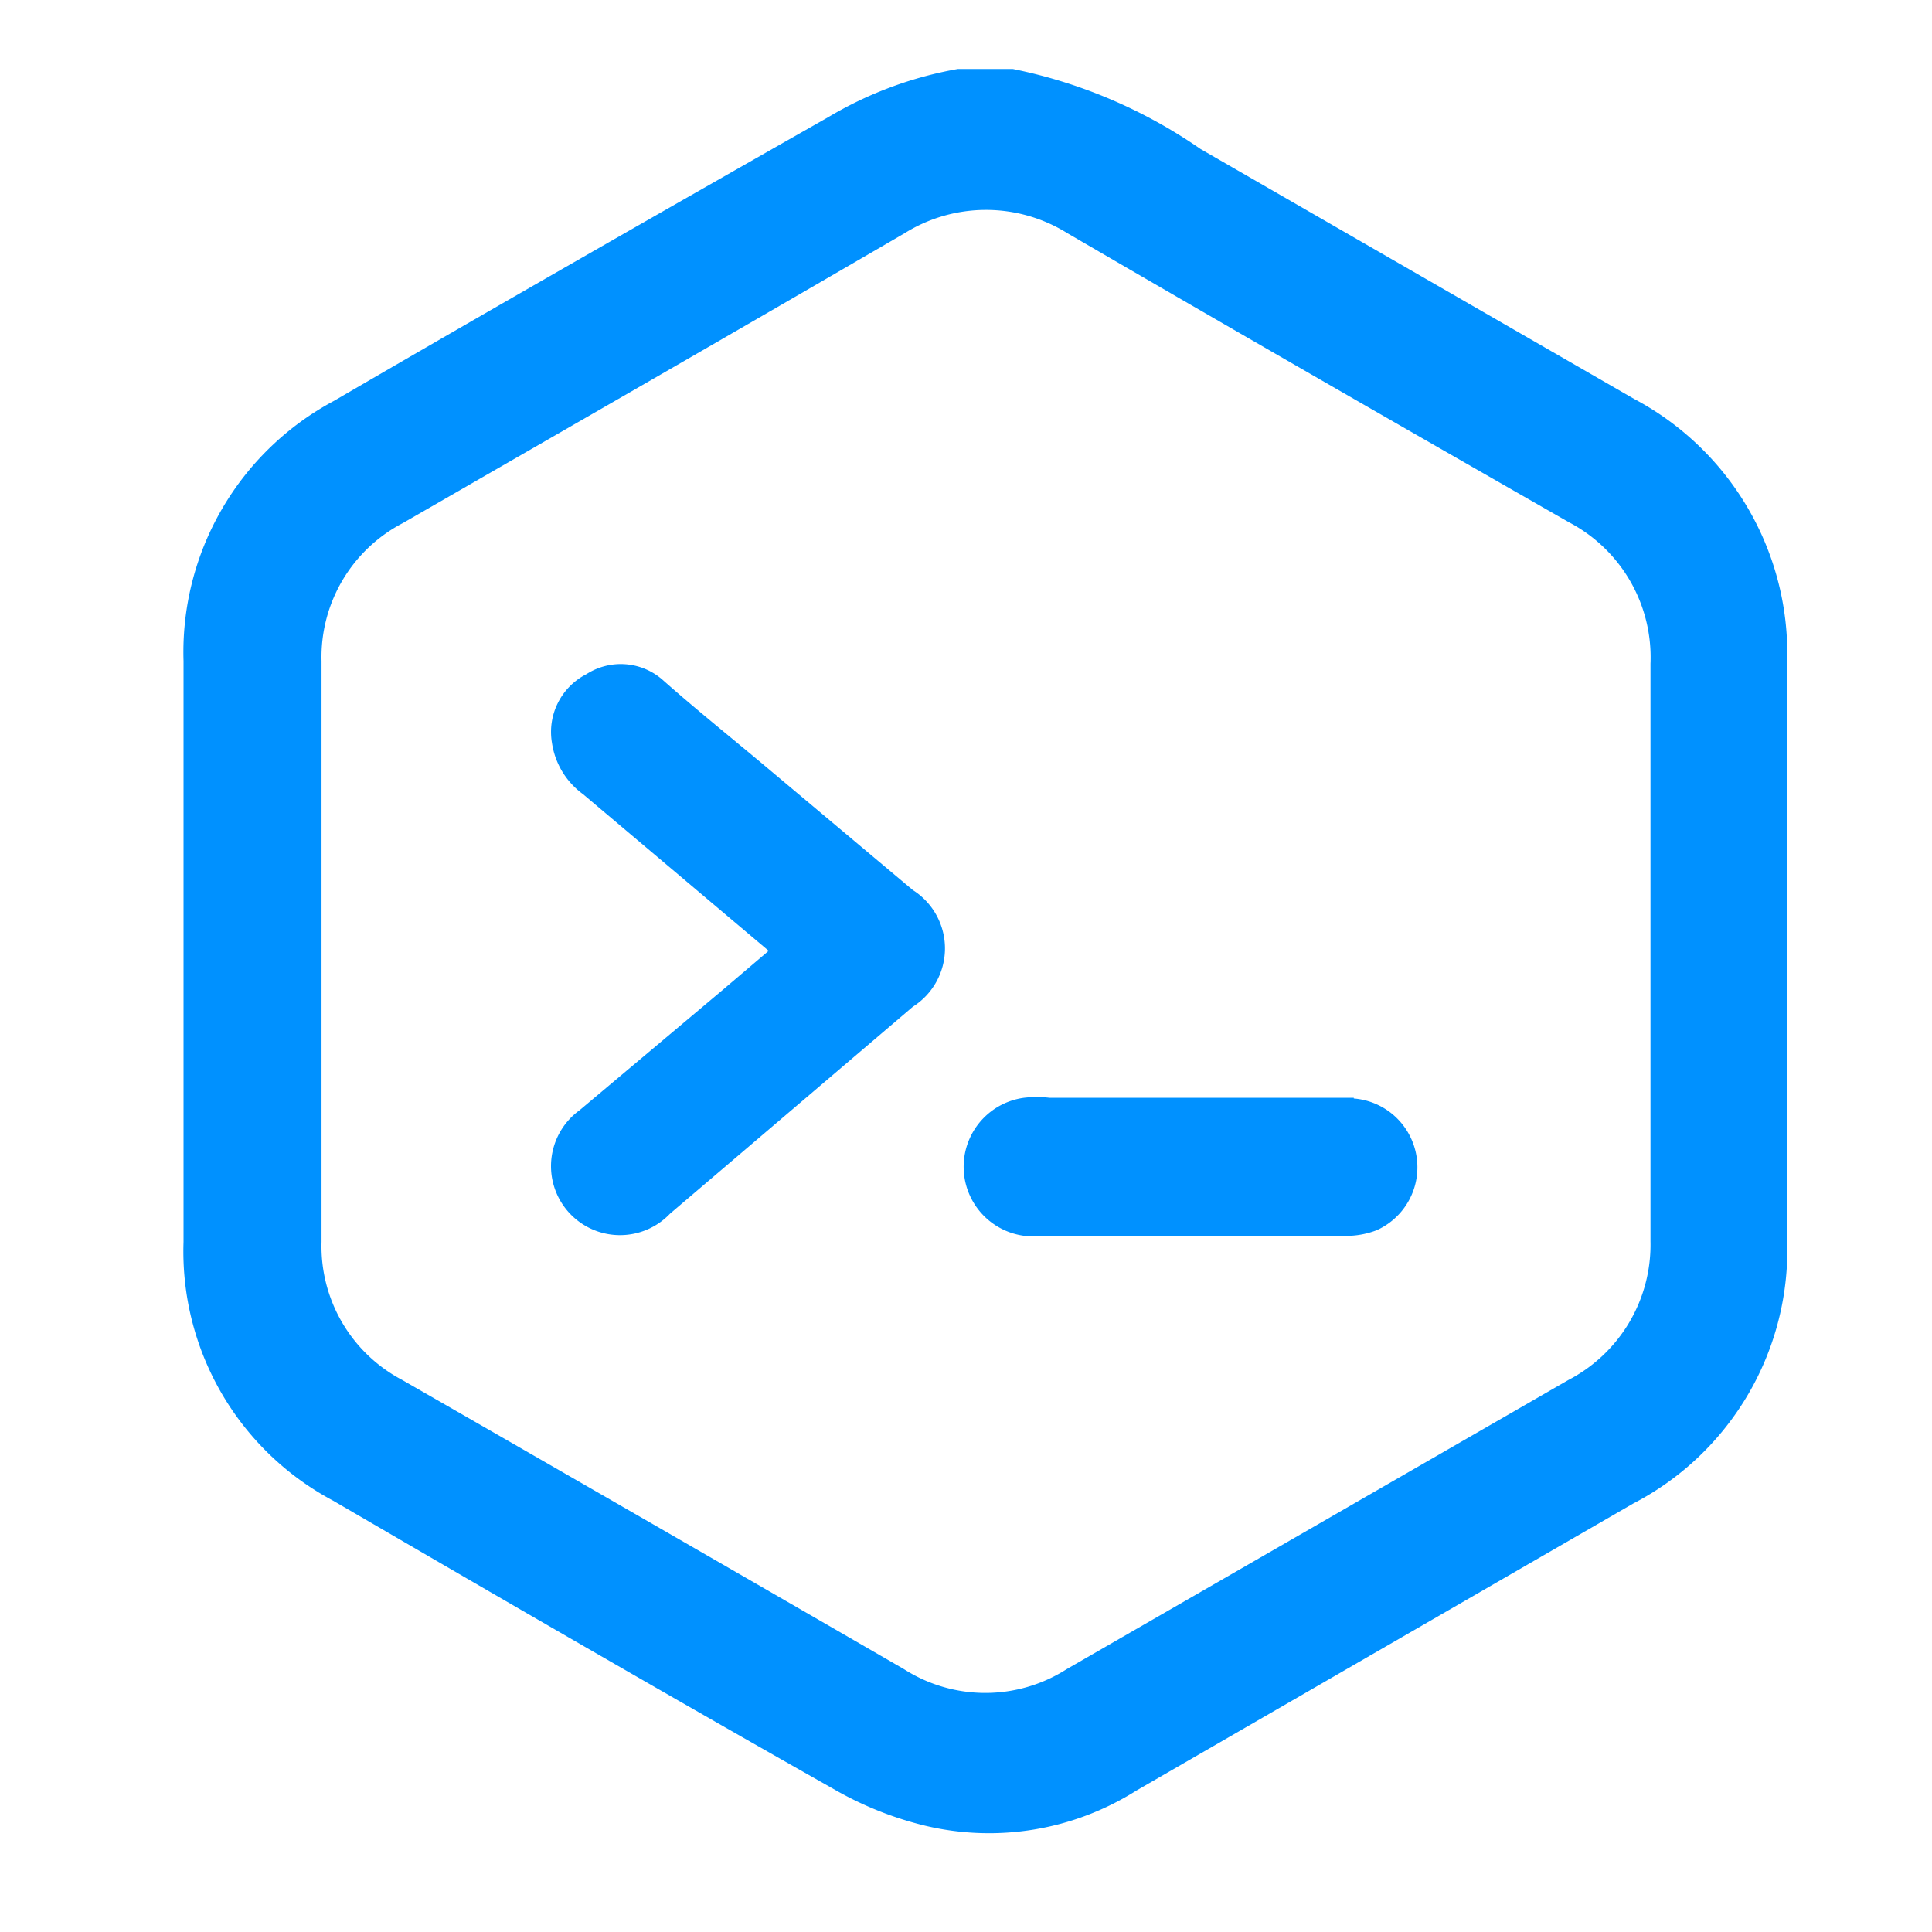 <svg xmlns="http://www.w3.org/2000/svg" viewBox="0 0 28 28"><defs><style>.cls-1{fill:none;}.cls-2{fill:#0091ff;}</style></defs><g id="Layer_2" data-name="Layer 2"><g id="Layer_1-2" data-name="Layer 1"><rect class="cls-1" width="28" height="28"/><path class="cls-2" d="M23.68,5.78,17.4,2.16A7.31,7.31,0,0,0,14.68,1h-.8A5.55,5.55,0,0,0,12,1.7C9.59,3.07,7.21,4.43,4.84,5.81A4.13,4.13,0,0,0,2.66,9.58V18a4.09,4.09,0,0,0,2.17,3.75c2.42,1.41,4.85,2.82,7.29,4.2a5,5,0,0,0,1.29.51,4,4,0,0,0,3.06-.51l7.2-4.16a4.14,4.14,0,0,0,2.23-3.84V9.63A4.18,4.18,0,0,0,23.68,5.78ZM22.73,20l-7.27,4.19a2.19,2.19,0,0,1-2.36,0Q9.47,22.09,5.83,20A2.19,2.19,0,0,1,4.66,18V13.77c0-1.4,0-2.79,0-4.19a2.19,2.19,0,0,1,1.18-2c2.43-1.4,4.85-2.79,7.27-4.2a2.23,2.23,0,0,1,2.36,0c2.42,1.41,4.84,2.8,7.27,4.19a2.21,2.21,0,0,1,1.18,2.05q0,4.18,0,8.37A2.21,2.21,0,0,1,22.73,20ZM11.05,11.07c-.49-.41-1-.82-1.45-1.22a.92.92,0,0,0-1.1-.08.94.94,0,0,0-.5,1,1.12,1.12,0,0,0,.45.74l2.69,2.27-.67.57L8.4,16.09a1,1,0,1,0,1.31,1.5l3.52-3a1,1,0,0,0,0-1.69Zm8.57,4.84H15.21a1.54,1.54,0,0,0-.37,0,1,1,0,0,0,.27,2c1.48,0,3,0,4.46,0a1.23,1.23,0,0,0,.38-.08,1,1,0,0,0-.33-1.91Z"/></g></g></svg>